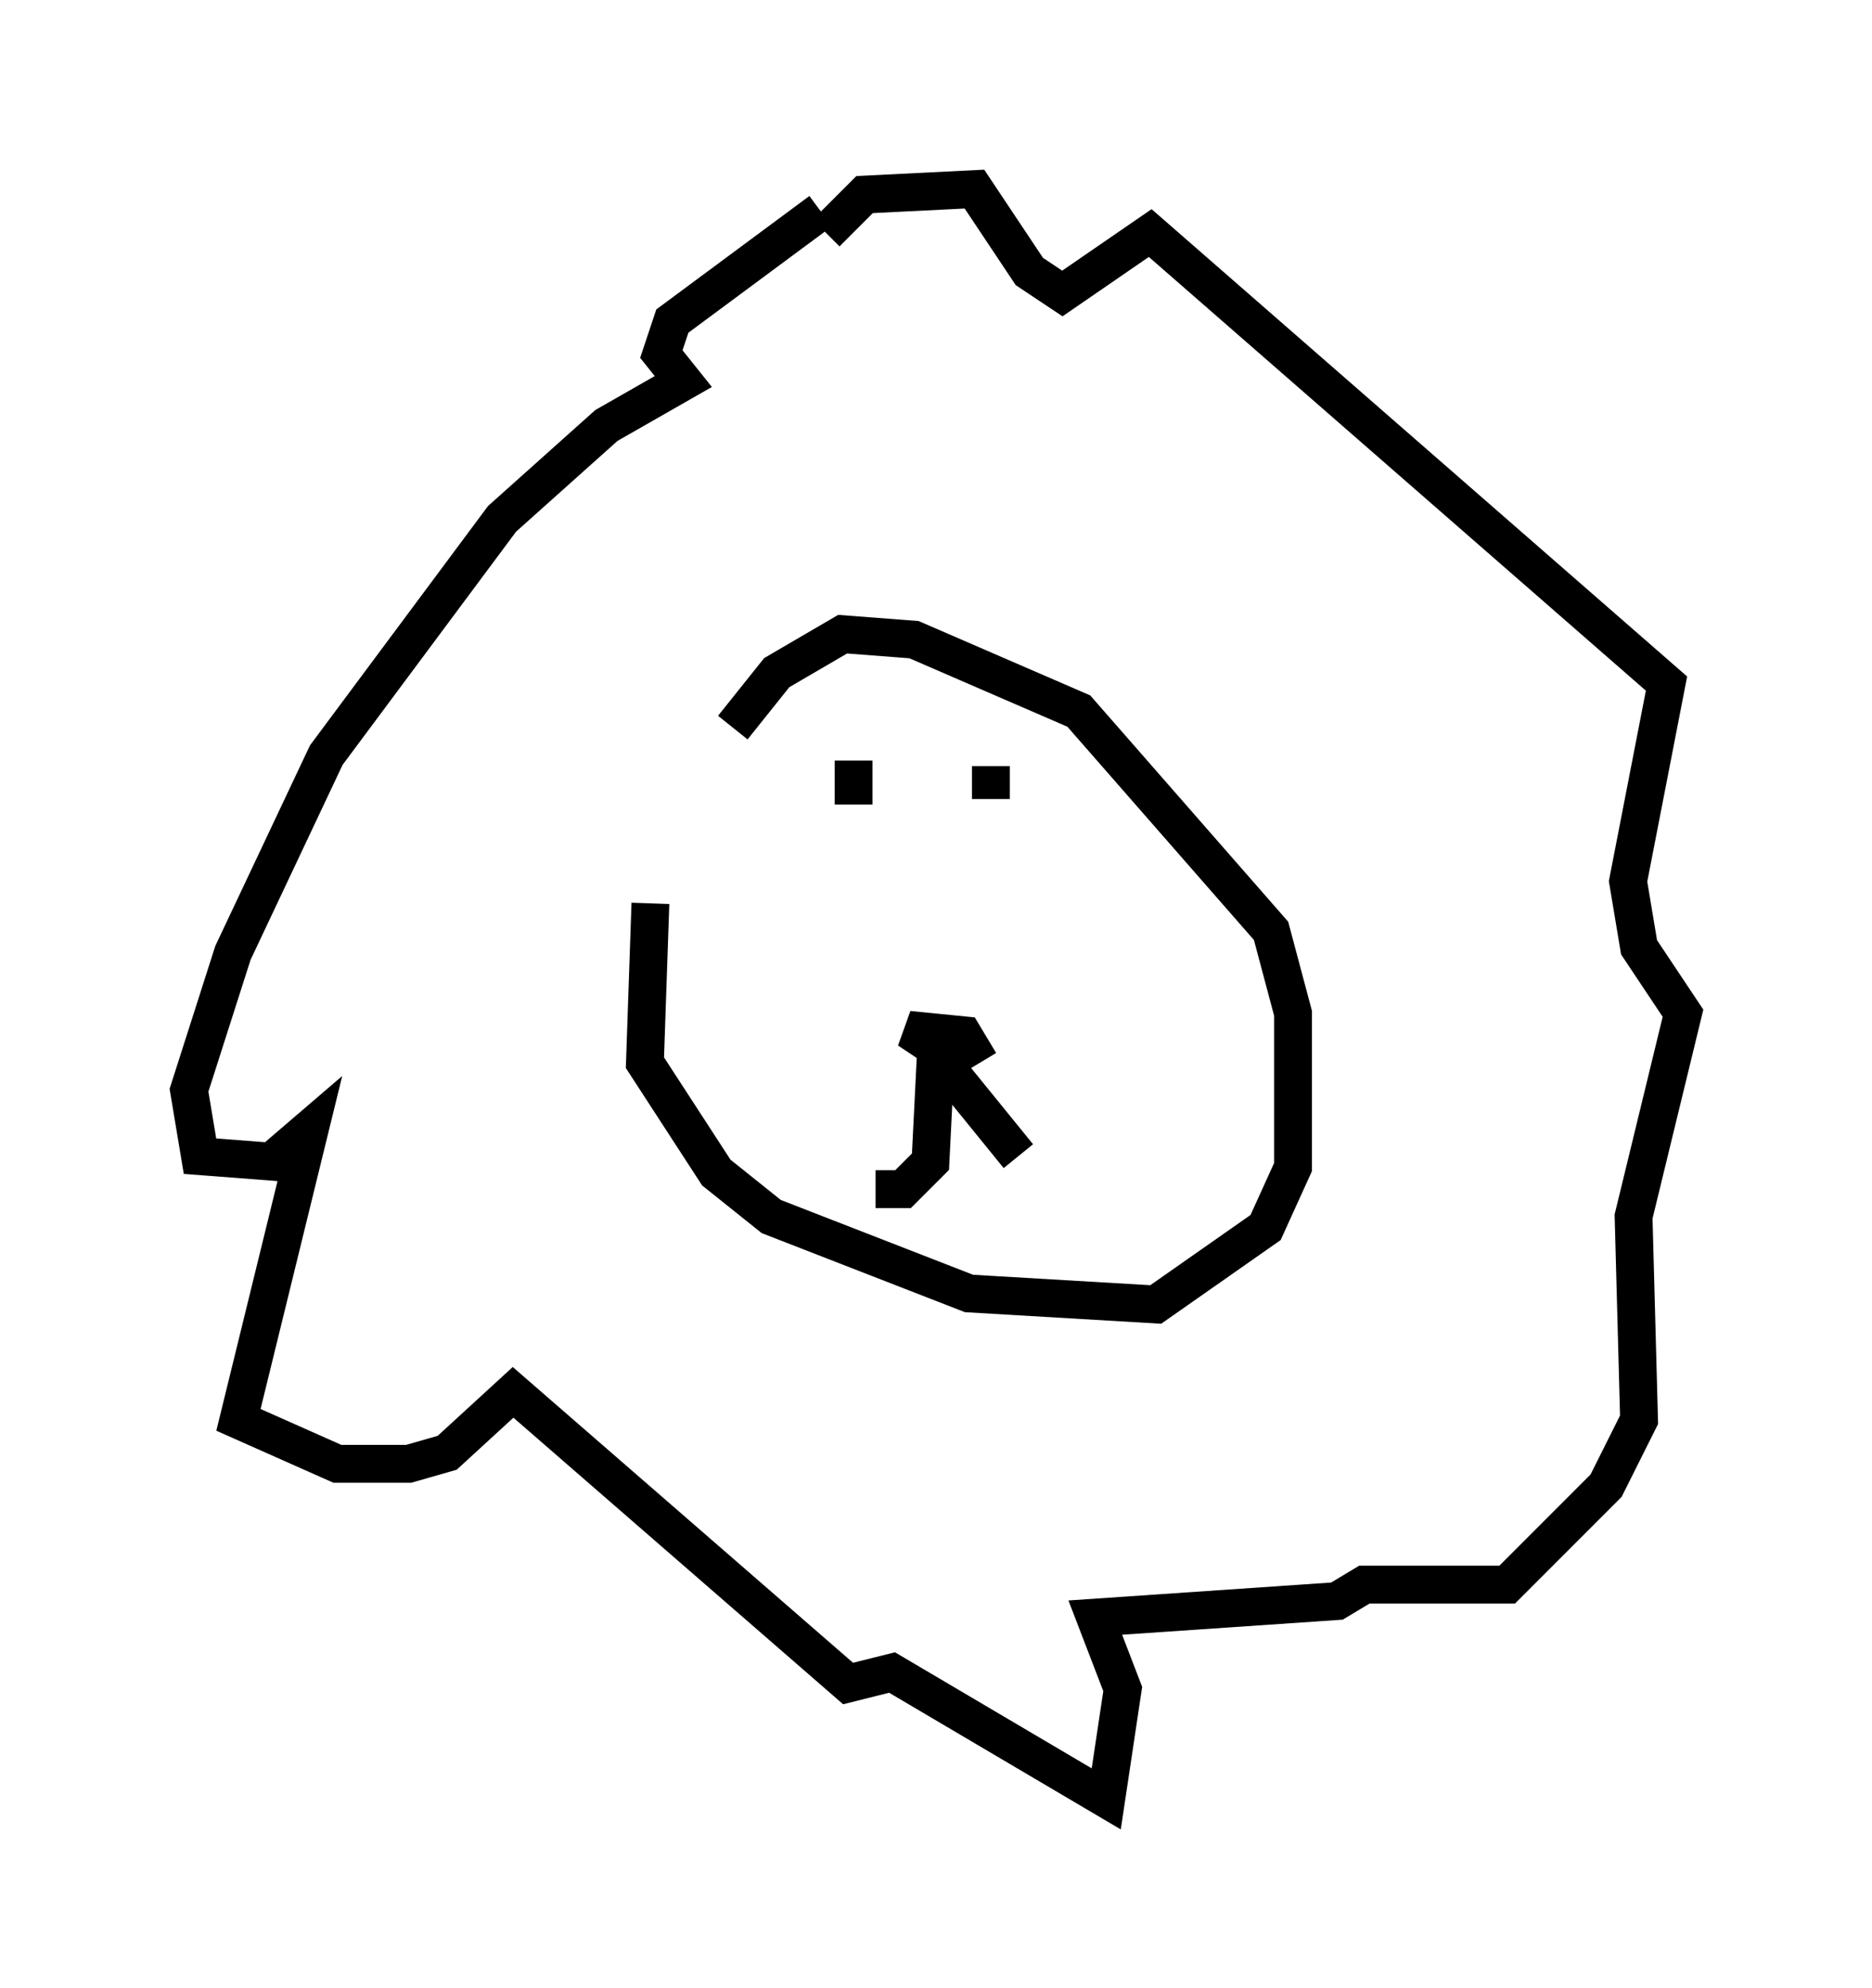 <?xml version="1.0" encoding="utf-8" ?>
<svg baseProfile="full" height="52.559" version="1.1" width="49.508" xmlns="http://www.w3.org/2000/svg" xmlns:ev="http://www.w3.org/2001/xml-events" xmlns:xlink="http://www.w3.org/1999/xlink"><defs /><rect fill="white" height="52.559" width="49.508" x="0" y="0" /><path d="M19.38, 19.235 m-2.179, 4.648 l-0.145, 4.212 1.888, 2.905 l1.453, 1.162 5.229, 2.034 l4.939, 0.291 2.905, -2.034 l0.726, -1.598 0.0, -4.067 l-0.581, -2.179 -5.084, -5.81 l-4.358, -1.888 -1.888, -0.145 l-1.743, 1.017 -1.162, 1.453 m6.536, 8.86 l-0.436, -0.726 -1.453, -0.145 l0.872, 0.581 0.726, -0.145 m-3.05, -7.553 l0.0, 1.162 m3.631, -1.017 l0.0, 0.872 m-1.453, 6.682 l-0.145, 2.905 -0.726, 0.726 l-0.726, 0.0 m1.888, -3.196 l1.888, 2.324 m-5.229, -24.983 l-3.922, 2.905 -0.291, 0.872 l0.581, 0.726 -2.034, 1.162 l-2.76, 2.469 -4.648, 6.246 l-2.469, 5.229 -1.162, 3.631 l0.291, 1.743 1.888, 0.145 l1.017, -0.872 -1.888, 7.698 l2.615, 1.162 1.888, 0.0 l1.017, -0.291 1.743, -1.598 l8.86, 7.698 1.162, -0.291 l5.665, 3.341 0.436, -2.905 l-0.726, -1.888 6.391, -0.436 l0.726, -0.436 3.777, 0.0 l2.615, -2.615 0.872, -1.743 l-0.145, -5.374 1.307, -5.374 l-1.162, -1.743 -0.291, -1.743 l1.017, -5.229 -13.654, -11.911 l-2.324, 1.598 -0.872, -0.581 l-1.453, -2.179 -2.905, 0.145 l-1.017, 1.017 " fill="none" stroke="black" stroke-width="1" /></svg>